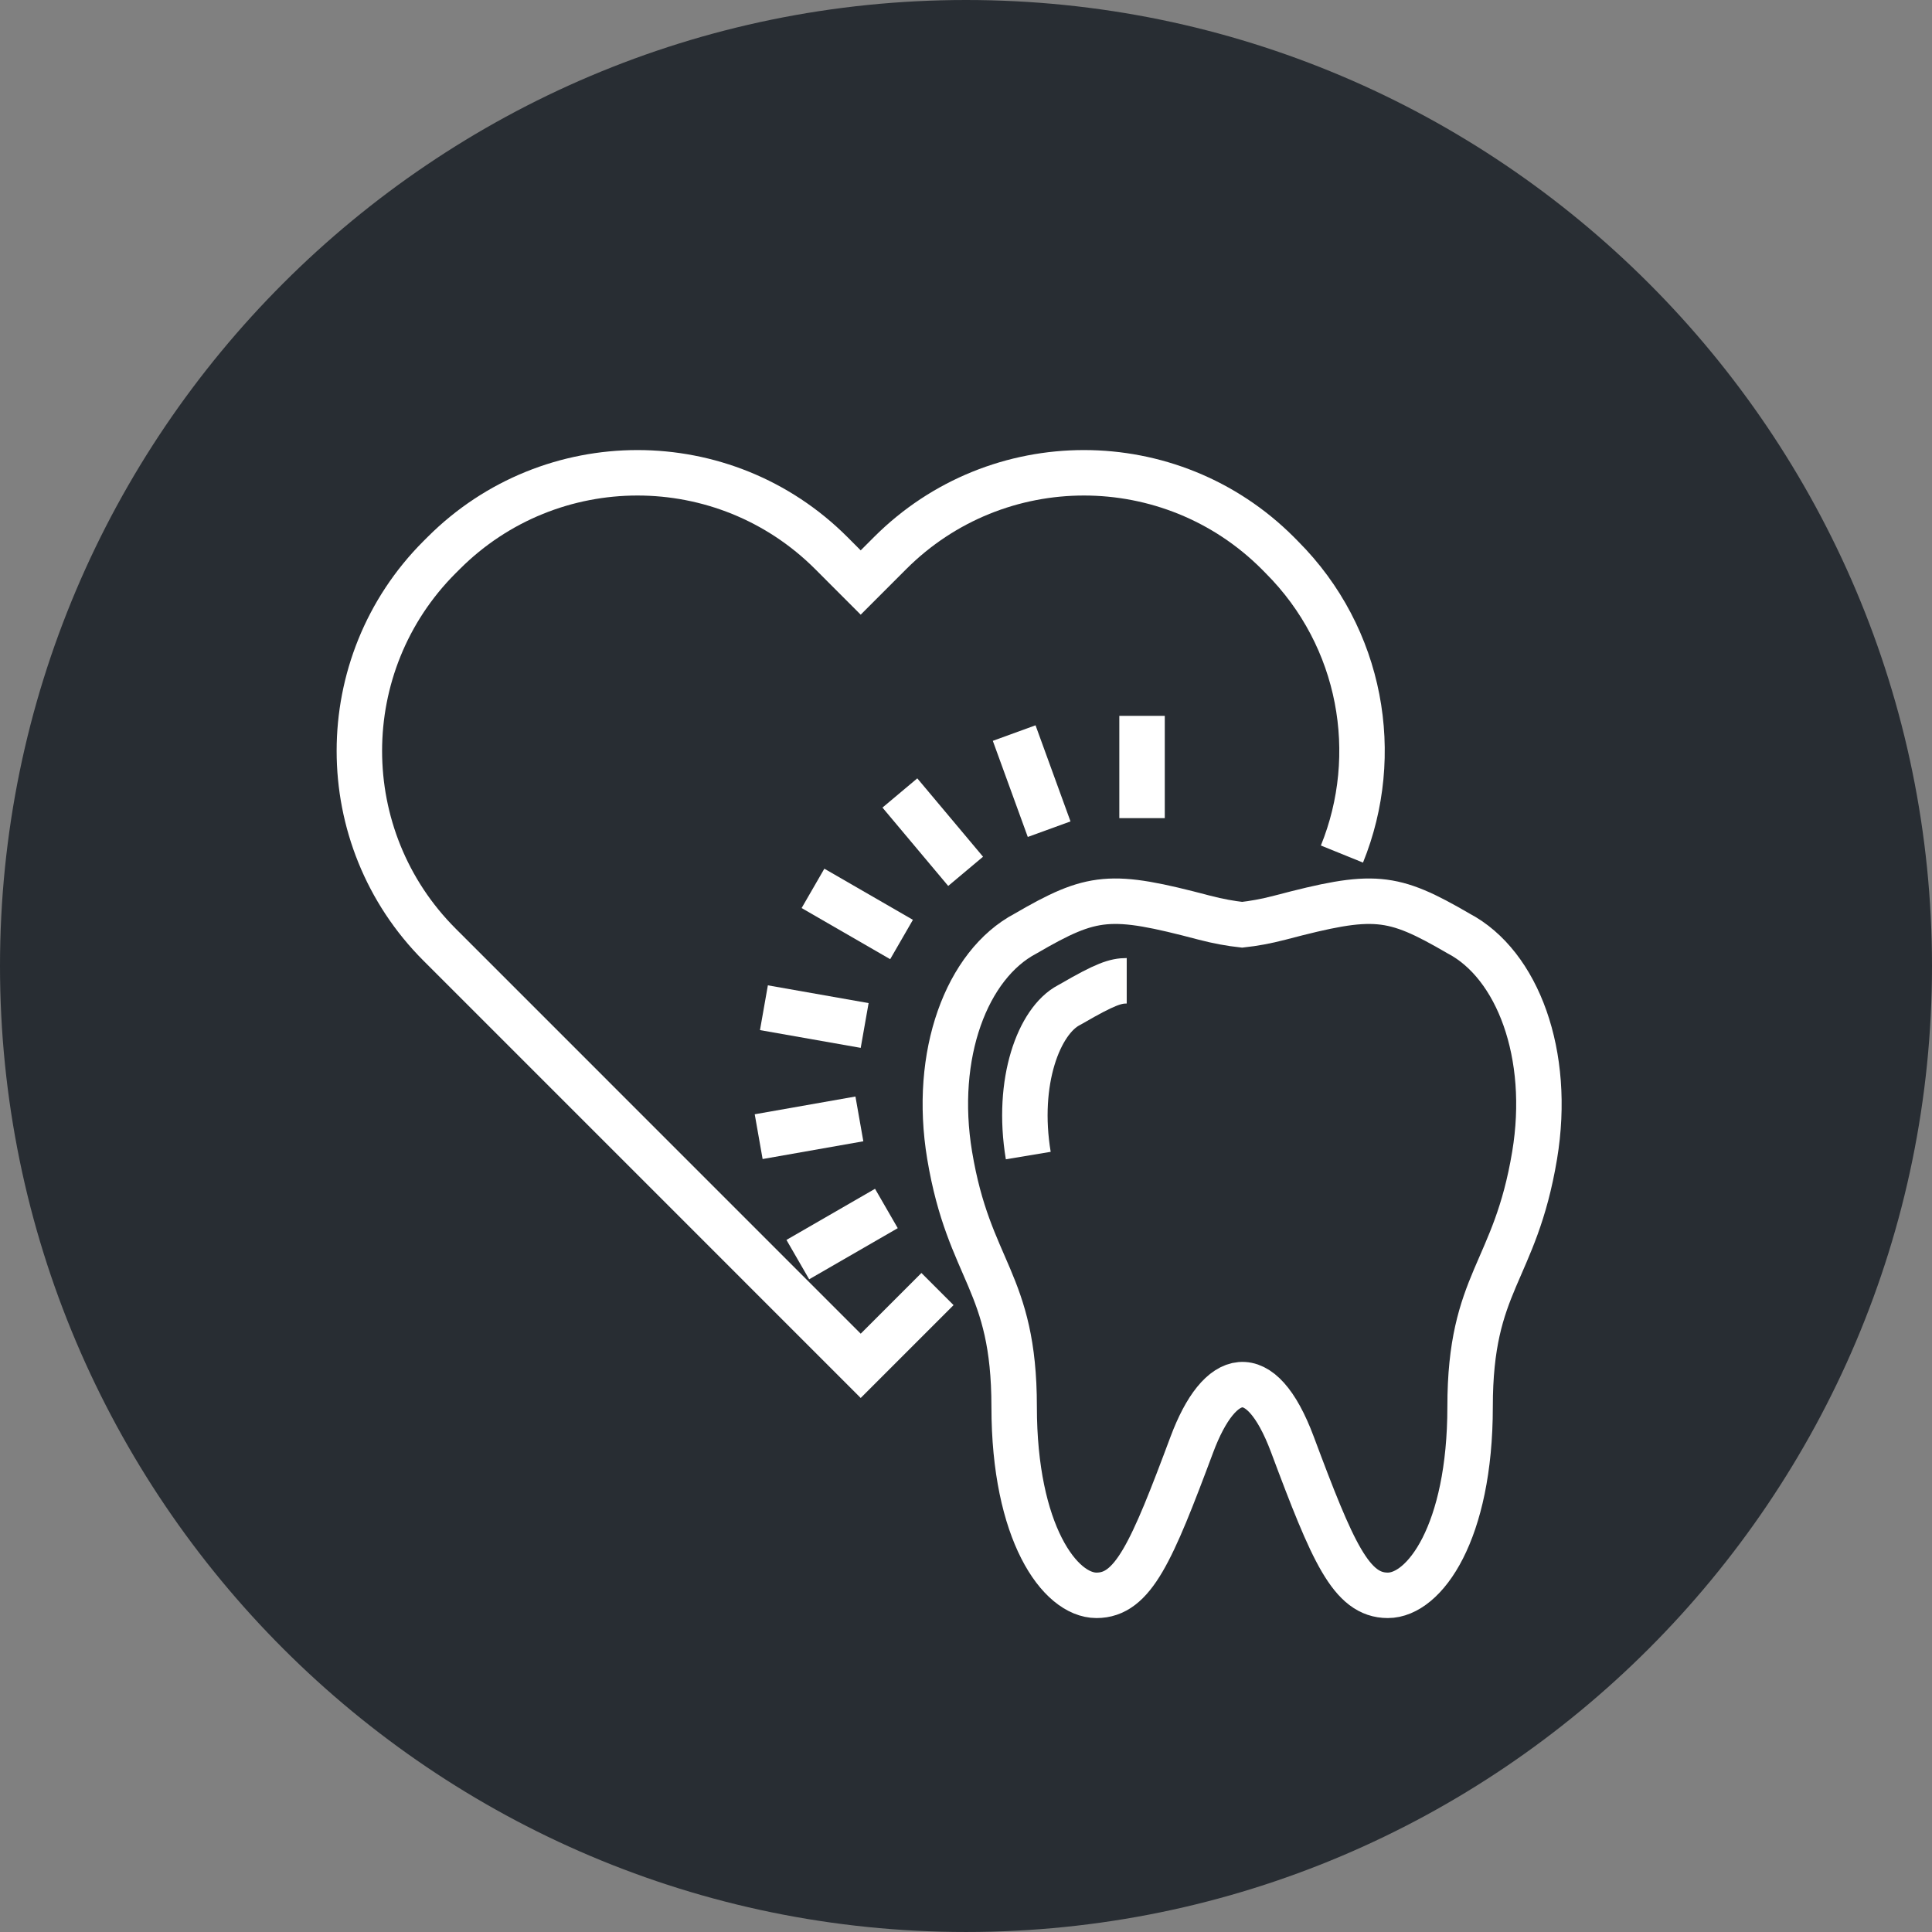 <?xml version="1.0" encoding="utf-8"?>
<!-- Generator: Adobe Illustrator 16.0.0, SVG Export Plug-In . SVG Version: 6.00 Build 0)  -->
<!DOCTYPE svg PUBLIC "-//W3C//DTD SVG 1.1//EN" "http://www.w3.org/Graphics/SVG/1.1/DTD/svg11.dtd">
<svg version="1.1" xmlns="http://www.w3.org/2000/svg" xmlns:xlink="http://www.w3.org/1999/xlink" x="0px" y="0px" width="170px"
	 height="169.999px" viewBox="0 0 170 169.999" enable-background="new 0 0 170 169.999" xml:space="preserve">
<rect x="0" y="0" width="170" height="169.999" fill="#808080" stroke="none"/>
<g id="Background">
</g>
<g id="Circle">
	<g>
		<path fill="#282D33" d="M85,169.999c-46.869,0-85-38.131-85-85S38.131,0,85,0s85,38.13,85,84.999S131.869,169.999,85,169.999z"/>
	</g>
</g>
<g id="TEXT">
</g>
<g id="Icons">
	<g>
		<g>
			<path fill="none" stroke="#FFFFFF" stroke-width="4" d="M118.08,75.149c3.534-8.709,1.769-19.064-5.297-26.127l-0.352-0.357
				c-9.418-9.418-24.688-9.418-34.106,0l-2.59,2.592l-2.589-2.592c-9.417-9.418-24.688-9.418-34.106,0l-0.358,0.357
				c-9.414,9.416-9.414,24.688,0,34.104l2.591,2.59l34.463,34.465l6.756-6.756"/>
		</g>
		<path fill="none" stroke="#FFFFFF" stroke-width="4" d="M128.352,82.144c-5.907-3.436-7.462-3.576-15.732-1.396
			c-1.245,0.324-2.329,0.515-3.321,0.624c-0.99-0.109-2.081-0.3-3.326-0.624c-8.269-2.181-9.816-2.04-15.729,1.396
			c-5.182,2.73-8.163,10.639-6.682,19.523c1.713,10.274,5.675,10.988,5.675,22.117c0,11.064,4.014,16.592,7.245,16.592
			c3.23,0,4.853-3.792,8.393-13.271c2.429-6.5,6.031-7.532,8.848,0c3.544,9.479,5.164,13.271,8.394,13.271s7.239-5.527,7.239-16.592
			c0-11.1,3.946-11.735,5.677-22.117C136.514,92.782,133.533,84.874,128.352,82.144z"/>
		<path fill="none" stroke="#FFFFFF" stroke-width="4" d="M90.479,101.68c-1.088-6.532,0.956-11.855,3.563-13.229l0.217-0.119
			c3.009-1.749,3.904-2.031,4.883-2.031"/>
		<g>
			<line fill="none" stroke="#FFFFFF" stroke-width="4" x1="100.491" y1="62.989" x2="100.491" y2="71.989"/>
			<line fill="none" stroke="#FFFFFF" stroke-width="4" x1="89.239" y1="64.504" x2="92.316" y2="72.961"/>
			<line fill="none" stroke="#FFFFFF" stroke-width="4" x1="79.182" y1="69.775" x2="84.967" y2="76.67"/>
			<line fill="none" stroke="#FFFFFF" stroke-width="4" x1="71.536" y1="78.169" x2="79.329" y2="82.669"/>
			<line fill="none" stroke="#FFFFFF" stroke-width="4" x1="67.219" y1="88.671" x2="76.083" y2="90.234"/>
			<line fill="none" stroke="#FFFFFF" stroke-width="4" x1="66.757" y1="100.016" x2="75.619" y2="98.454"/>
			<line fill="none" stroke="#FFFFFF" stroke-width="4" x1="70.201" y1="110.835" x2="77.995" y2="106.336"/>
		</g>
	</g>
</g>
</svg>

